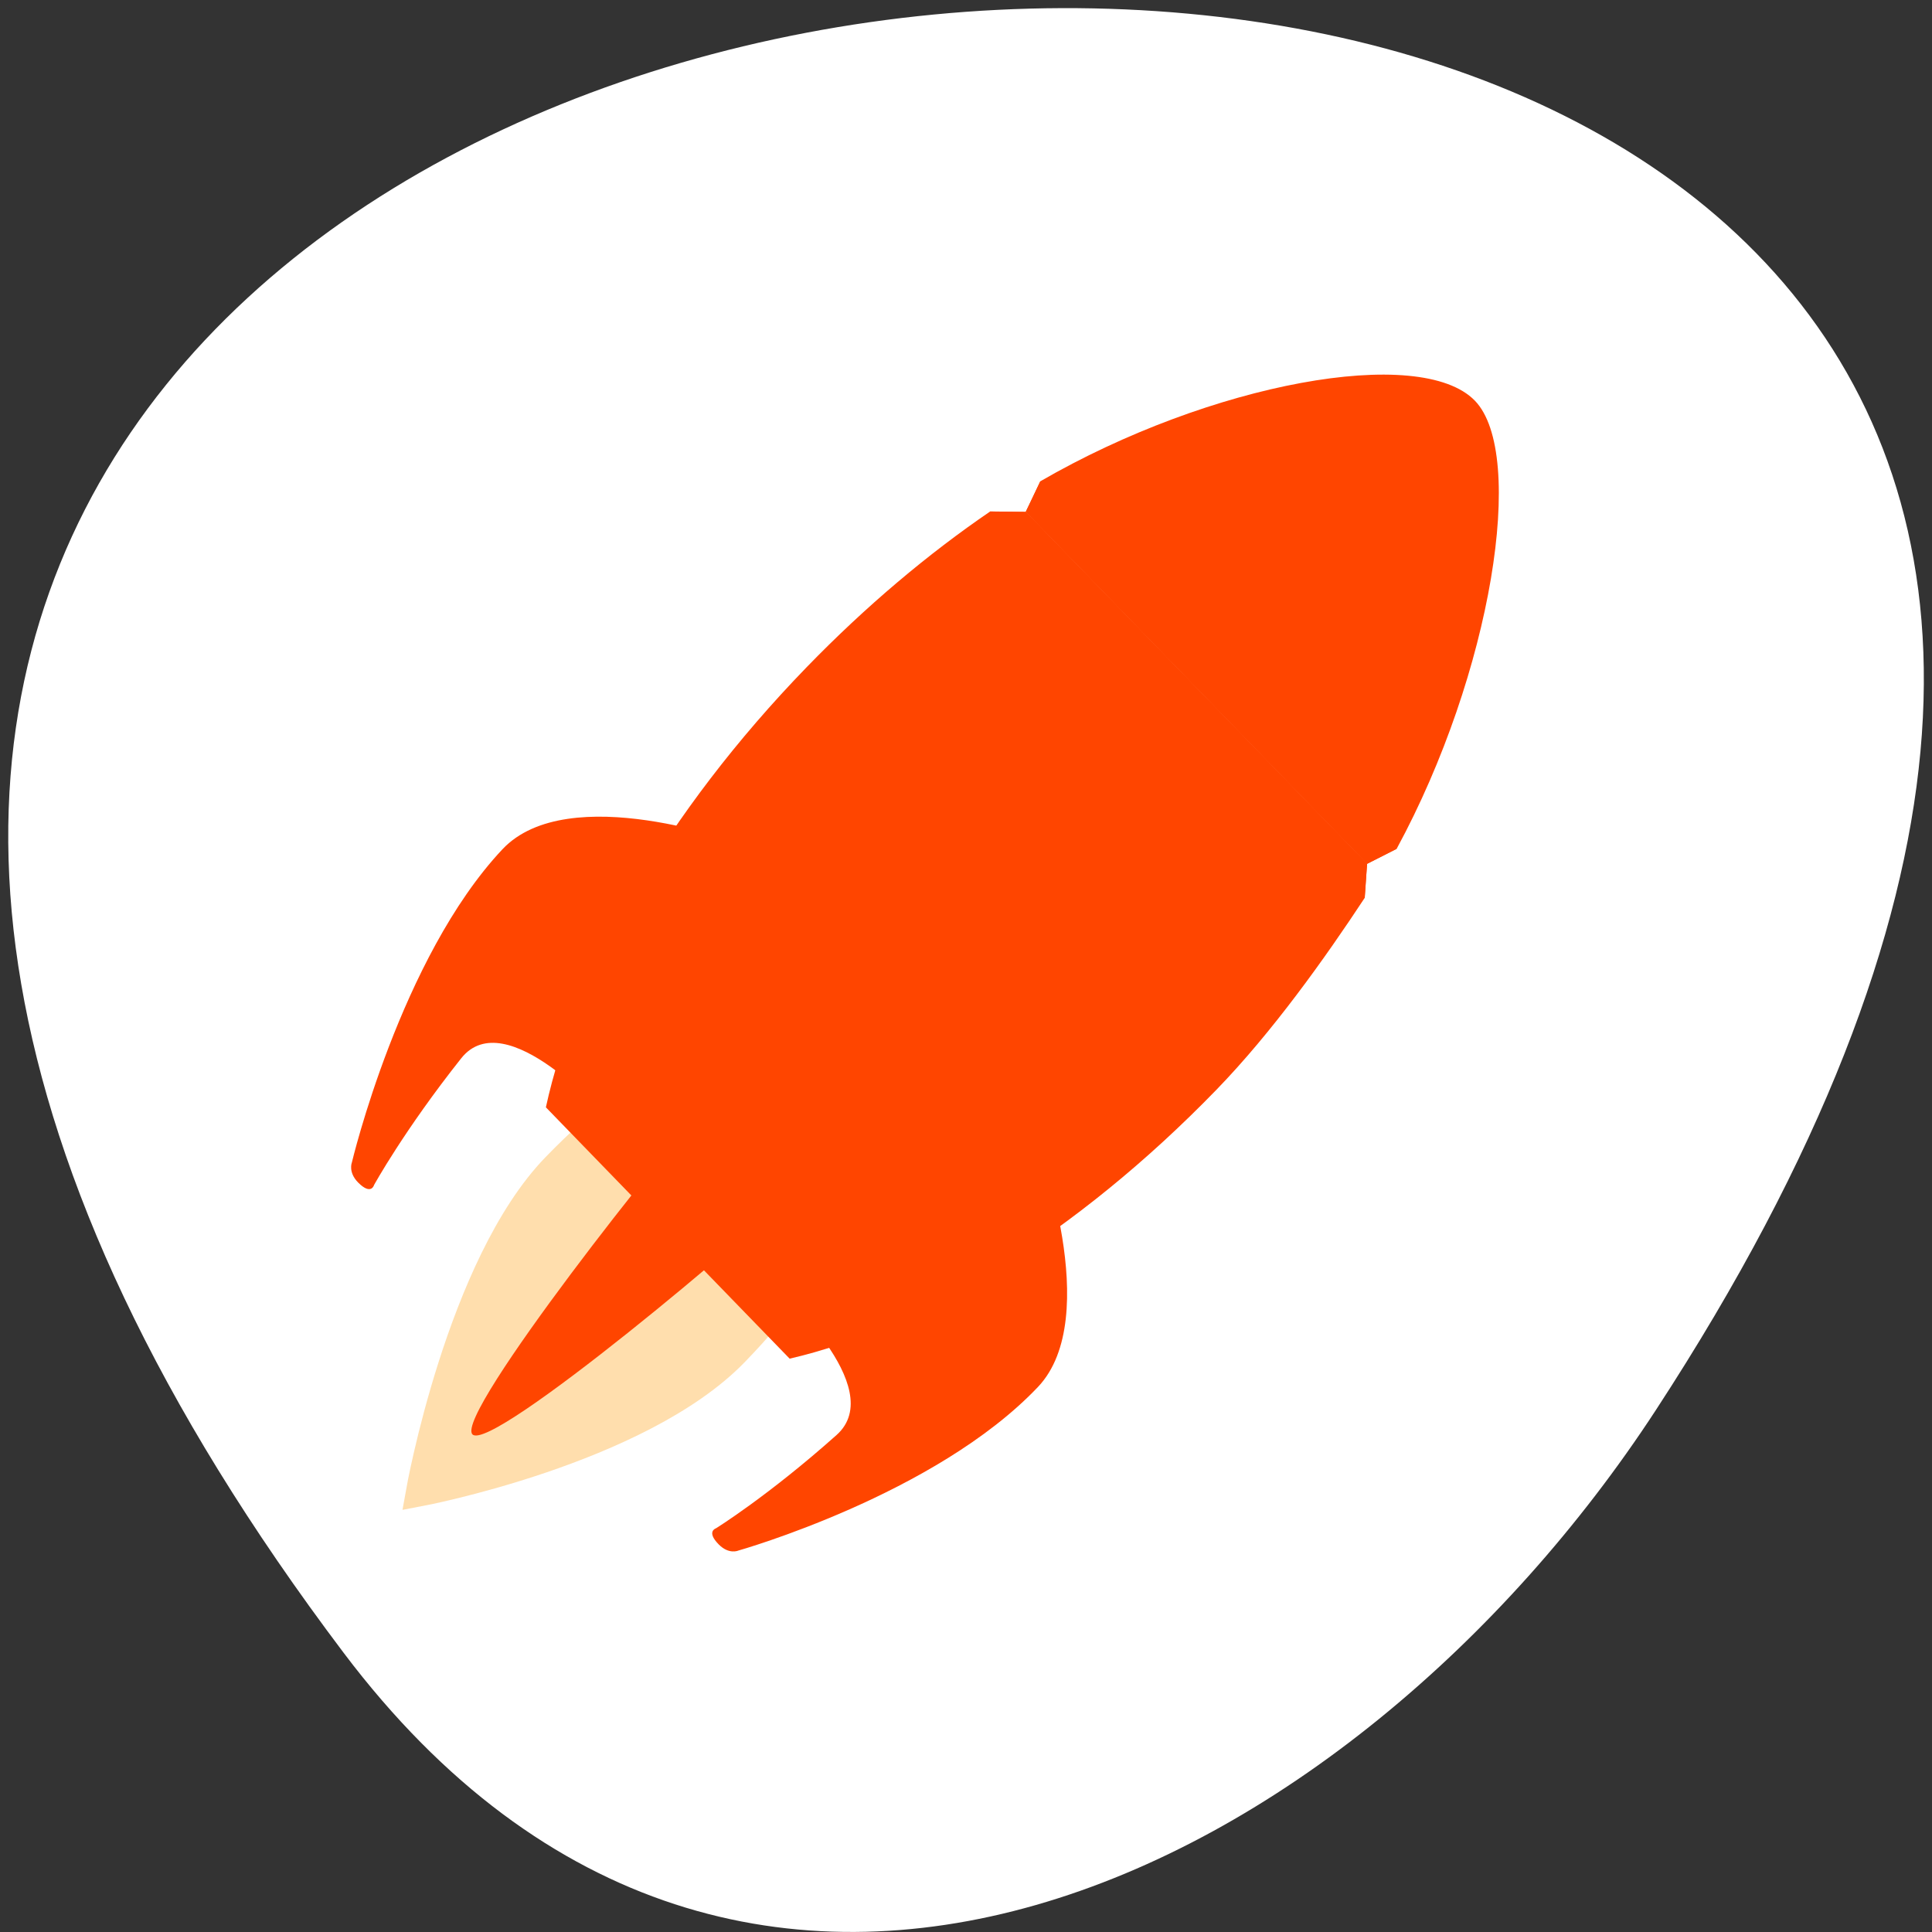 <svg xmlns="http://www.w3.org/2000/svg" viewBox="0 0 256 256"><rect x="0" y="0" width="256" height="256" fill="#333333" stroke="none"/><defs><clipPath><path transform="matrix(15.333 0 0 11.5 415 -125.5)" d="m -24 13 c 0 1.105 -0.672 2 -1.5 2 -0.828 0 -1.5 -0.895 -1.5 -2 0 -1.105 0.672 -2 1.5 -2 0.828 0 1.5 0.895 1.5 2 z"/></clipPath></defs><g transform="matrix(1.711 0 0 1.663 -51.12 -634.24)" style="fill:#fff"><path d="m 84 456.36 v 30 c 0 18 3 18 30 18 h 6 c 27 0 30 0 30 -18 v -30 c 0 -18 -3 -18 -30 -18 h -6 c -27 0 -30 0 -30 18 z m 30 -12 h 6 c 24 0 24 0 24 12 v 21 c 0 12 0 12 -24 12 h -6 c -24 0 -24 0 -24 -12 v -21 c 0 -12 0 -12 24 -12 z"/><path d="m 96 477.91 v -11.636 l 10.5 -10.909 l 13.13 13.636 l 5.25 -5.454 l 13.13 13.636 v 0.727 c 0 5.455 -0.875 5.455 -10.5 5.455 h -21 c -9.625 0 -10.5 0 -10.5 -5.455 z"/><path d="m 78 34.5 a 4.5 4.5 0 1 1 -9 0 4.5 4.5 0 1 1 9 0 z" transform="matrix(1.333 0 0 1.333 34 410.36)" style="color:#000"/><path transform="translate(60 414.36)" d="M 42,12 C 15,12 12,12 12,30 v 30 c 0,9.758 0.891,14.235 6,16.281 V 51 36 30 C 18,19.134 18.181,18.128 36,18.031 V 18 h 6 6 28.531 C 73.886,12.002 66.718,12 48,12 h -6 z"/><path d="m 90 414.36 c -27 0 -30 0 -30 18 v 30 c 0 9.758 0.891 14.235 6 16.281 v -25.281 v -15 v -6 c 0 -10.866 0.181 -11.872 18 -11.969 v -0.031 h 6 h 6 h 28.531 c -2.646 -5.998 -9.813 -6 -28.531 -6 h -6 z"/></g><g transform="translate(1.085 -795.28)"><path d="m 44.46 1014.3 c -200.11 -265.25 350.59 -302.94 173.86 -32.17 -40.29 61.728 -120.86 102.43 -173.86 32.17 z" style="fill:#fff;color:#000"/><g transform="matrix(3.621 0 0 3.734 34.647 833.66)" style="fill:#ff4500"><path d="m 17.03 37.706 c -3.502 3.502 -11.548 4.973 -11.548 4.973 0 0 1.471 -8.05 4.973 -11.548 3.502 -3.501 7.251 -5.429 9.628 -3.052 2.377 2.377 0.448 6.125 -3.053 9.627 z" style="fill:#ffdead;stroke:#ffdead"/><g><g><path d="m 28.07 30.19 c 0 0 2.469 6.266 0.047 8.747 -3.749 3.834 -10.97 5.809 -10.97 5.809 0 0 -0.337 0.148 -0.71 -0.215 -0.477 -0.465 -0.103 -0.577 -0.103 -0.577 0 0 1.912 -1.149 4.411 -3.31 1.945 -1.682 -2.219 -5.231 -2.219 -5.231 l 9.544 -5.223 z"/><path d="m 17.262 19.669 c 0 0 -6.331 -2.298 -8.745 0.191 -3.732 3.85 -5.511 11.122 -5.511 11.122 0 0 -0.139 0.341 0.235 0.706 0.477 0.463 0.579 0.085 0.579 0.085 0 0 1.098 -1.94 3.19 -4.497 1.629 -1.99 5.29 2.077 5.29 2.077 l 4.962 -9.684 z"/></g><path d="m 40.16,20.375 1.08,-0.532 C 44.729,13.603 45.994,5.831 44.103,3.94 42.109,1.946 34.429,3.303 28.199,6.802 c 0,0 -0.527,1.085 -0.531,1.081 L 40.16,20.375 z"/><path d="m 19.028,37.935 c 4.745,-1.059 10.466,-4.39 15.618,-9.543 2.046,-2.045 3.978,-4.677 5.428,-6.812 L 40.157,20.371 27.673,7.887 26.367,7.871 c -2.262,1.497 -4.547,3.357 -6.716,5.526 -5.152,5.153 -8.483,10.873 -9.543,15.619 l 8.92,8.919 z"/><path d="M 41.24 19.843 28.2 6.802 27.668 7.883 40.16 20.375"/><path d="M 26.37 7.874 40.07 21.575 40.16 20.371 27.673 7.887"/></g><path d="M 7.421,40.622 C 6.738,39.94 14.895,29.96 15.81,29.172 c 2.744,-2.376 5.366,-3.35 5.879,-2.839 0.513,0.512 -0.451,3.134 -2.818,5.883 -0.789,0.916 -10.765,9.088 -11.45,8.406 z"/></g></g></svg>